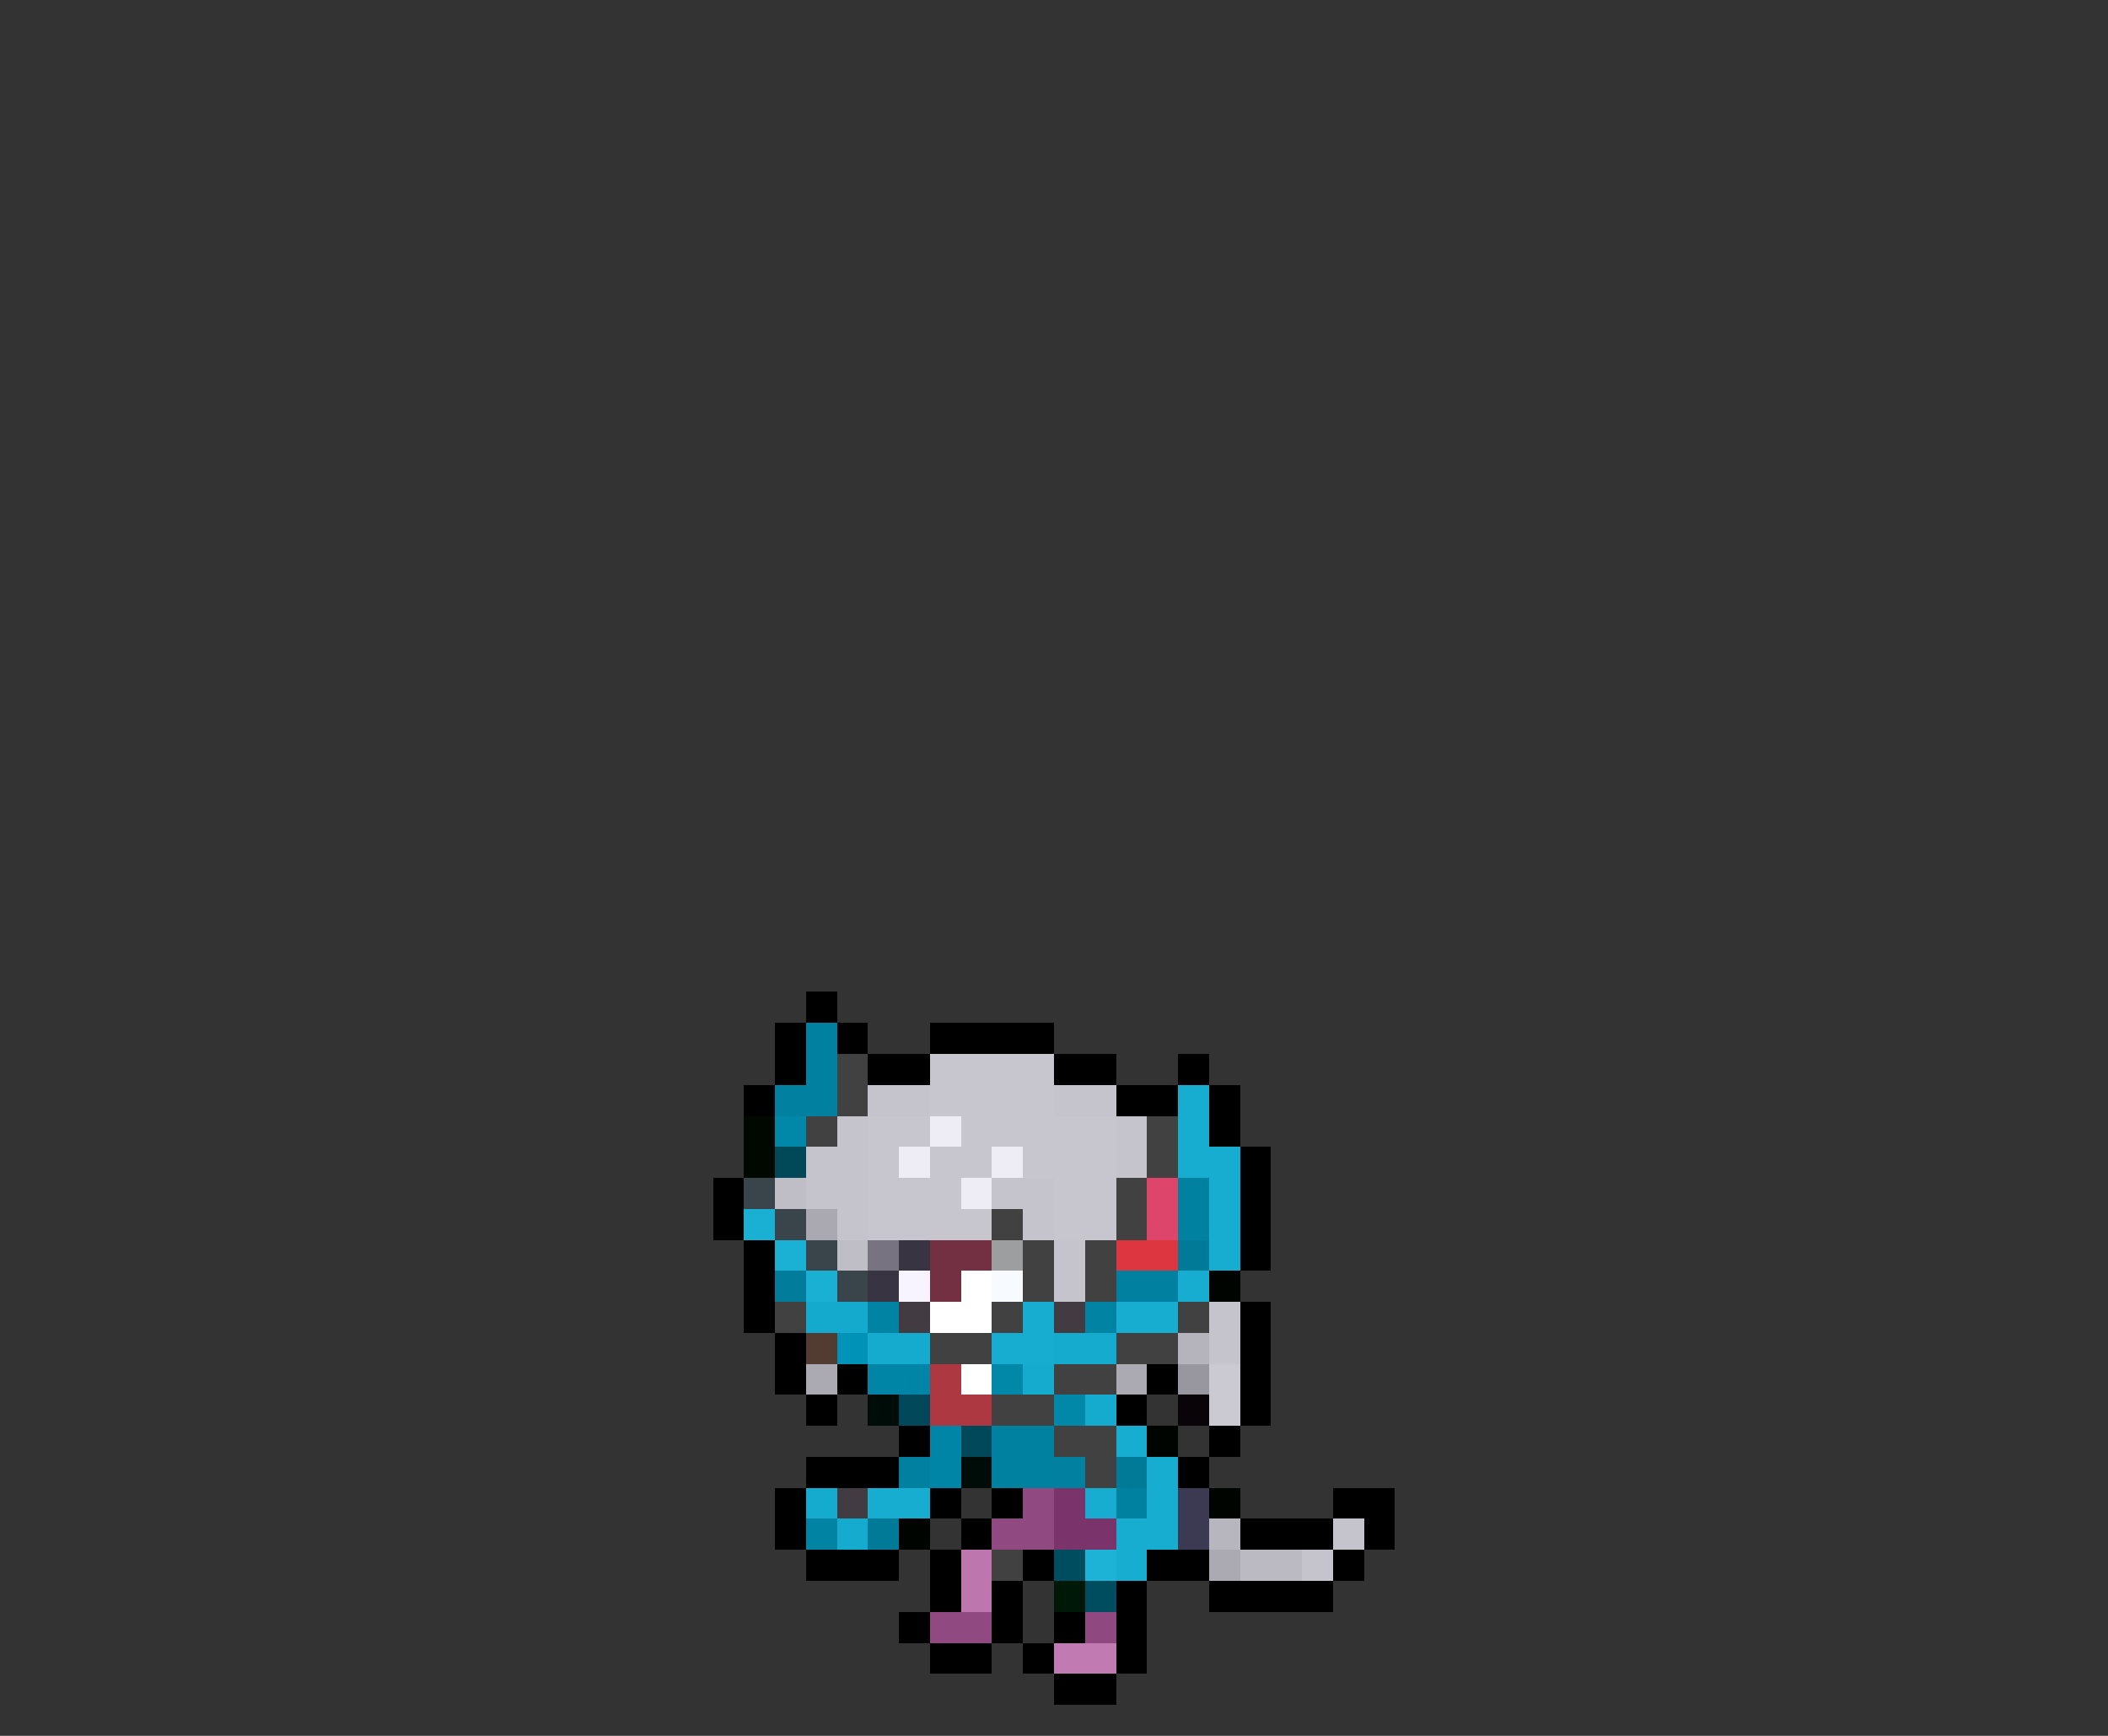 <svg xmlns="http://www.w3.org/2000/svg" viewBox="0 -0.5 68 56" shape-rendering="crispEdges">
<rect x="0" y="-0.5" width="68" height="56" fill="#333333" stroke="none"/>
<path stroke="#000000" d="M26 32h1M25 33h1M27 33h1M30 33h4M25 34h1M28 34h2M34 34h2M38 34h1M24 35h1M36 35h2M39 35h1M39 36h1M40 37h1M23 38h1M40 38h1M23 39h1M40 39h1M24 40h1M40 40h1M24 41h1M24 42h1M40 42h1M25 43h1M40 43h1M25 44h1M27 44h1M37 44h1M40 44h1M26 45h1M36 45h1M40 45h1M29 46h1M39 46h1M26 47h3M38 47h1M25 48h1M30 48h1M32 48h1M43 48h2M25 49h1M31 49h1M40 49h3M44 49h1M26 50h3M30 50h1M33 50h1M37 50h2M43 50h1M30 51h1M32 51h1M36 51h1M39 51h4M29 52h1M32 52h1M34 52h1M36 52h1M30 53h2M33 53h1M36 53h1M34 54h2" />
<path stroke="#01809f" d="M26 33h1M26 34h1M25 35h2M36 41h2M29 47h1M34 47h1" />
<path stroke="#424142" d="M27 34h1M27 35h1M26 36h1M37 36h1M37 37h1M36 38h1M32 39h1M36 39h1M33 40h1M35 40h1M33 41h1M35 41h1M25 42h1M32 42h1M38 42h1M30 43h2M36 43h2M34 44h2M32 45h2M34 46h2M35 47h1M32 50h1" />
<path stroke="#c7c6cf" d="M30 34h4M30 35h4M28 36h2M31 36h5M28 37h1M30 37h2M33 37h3M28 38h3M34 38h2M28 39h4M34 39h2" />
<path stroke="#c5c4cd" d="M28 35h2M34 35h2M27 36h1M36 36h1M26 37h2M36 37h1M26 38h2M32 38h2M27 39h1M33 39h1M34 40h1M34 41h1M39 42h1M39 43h1M43 49h1M42 50h1" />
<path stroke="#17add1" d="M38 35h1M38 36h1M38 37h2M39 38h1M39 39h1M39 40h1M38 41h1M33 42h1M36 42h2M32 43h2M36 46h1M37 47h1M28 48h2M35 48h1M37 48h1M36 49h2M36 50h1" />
<path stroke="#000800" d="M24 36h1M24 37h1" />
<path stroke="#0188a9" d="M25 36h1" />
<path stroke="#eeedf6" d="M30 36h1M29 37h1M32 37h1M31 38h1" />
<path stroke="#014859" d="M25 37h1" />
<path stroke="#39454a" d="M24 38h1M25 39h1M26 40h1M27 41h1" />
<path stroke="#bfbec7" d="M25 38h1M27 40h1" />
<path stroke="#de456b" d="M37 38h1M37 39h1" />
<path stroke="#0181a0" d="M38 38h1M38 39h1M32 46h2M32 47h2M36 48h1" />
<path stroke="#1ab0d4" d="M24 39h1M26 41h1" />
<path stroke="#aaa9b2" d="M26 39h1" />
<path stroke="#1bb1d5" d="M25 40h1" />
<path stroke="#787381" d="M28 40h1" />
<path stroke="#393442" d="M29 40h1M28 41h1" />
<path stroke="#733042" d="M30 40h2M30 41h1" />
<path stroke="#9c9ea0" d="M32 40h1" />
<path stroke="#de3641" d="M36 40h2" />
<path stroke="#017a98" d="M38 40h1M36 47h1M28 49h1" />
<path stroke="#017c9a" d="M25 41h1" />
<path stroke="#f7f3ff" d="M29 41h1" />
<path stroke="#ffffff" d="M31 41h1M30 42h2M31 44h1" />
<path stroke="#f7fbff" d="M32 41h1" />
<path stroke="#000400" d="M39 41h1M37 46h1M39 48h1M29 49h1" />
<path stroke="#14aace" d="M26 42h2" />
<path stroke="#0184a4" d="M28 42h1M35 42h1M26 49h1" />
<path stroke="#423c42" d="M29 42h1M34 42h1M27 48h1" />
<path stroke="#523c31" d="M26 43h1" />
<path stroke="#0193b7" d="M27 43h1" />
<path stroke="#15abcf" d="M28 43h2M34 43h2M33 44h1M35 45h1M26 48h1M27 49h1" />
<path stroke="#b5b4bd" d="M38 43h1" />
<path stroke="#abaab3" d="M26 44h1M36 44h1M39 50h1" />
<path stroke="#0185a6" d="M28 44h2M30 46h1M30 47h1" />
<path stroke="#ad3842" d="M30 44h1M30 45h2" />
<path stroke="#0187a7" d="M32 44h1M34 45h1" />
<path stroke="#9897a0" d="M38 44h1" />
<path stroke="#cbcad3" d="M39 44h1M39 45h1" />
<path stroke="#000c08" d="M28 45h1M31 47h1" />
<path stroke="#01495a" d="M29 45h1M31 46h1" />
<path stroke="#080408" d="M38 45h1" />
<path stroke="#904981" d="M33 48h1M32 49h2M30 52h2" />
<path stroke="#7a336b" d="M34 48h1M34 49h2" />
<path stroke="#3c3a52" d="M38 48h1M38 49h1" />
<path stroke="#b7b6bf" d="M39 49h1" />
<path stroke="#bd76ae" d="M31 50h1M31 51h1" />
<path stroke="#014d60" d="M34 50h1M35 51h1" />
<path stroke="#1db3d7" d="M35 50h1" />
<path stroke="#bbbac3" d="M40 50h2" />
<path stroke="#001808" d="M34 51h1" />
<path stroke="#8f4880" d="M35 52h1" />
<path stroke="#c17ab2" d="M34 53h2" />
</svg>